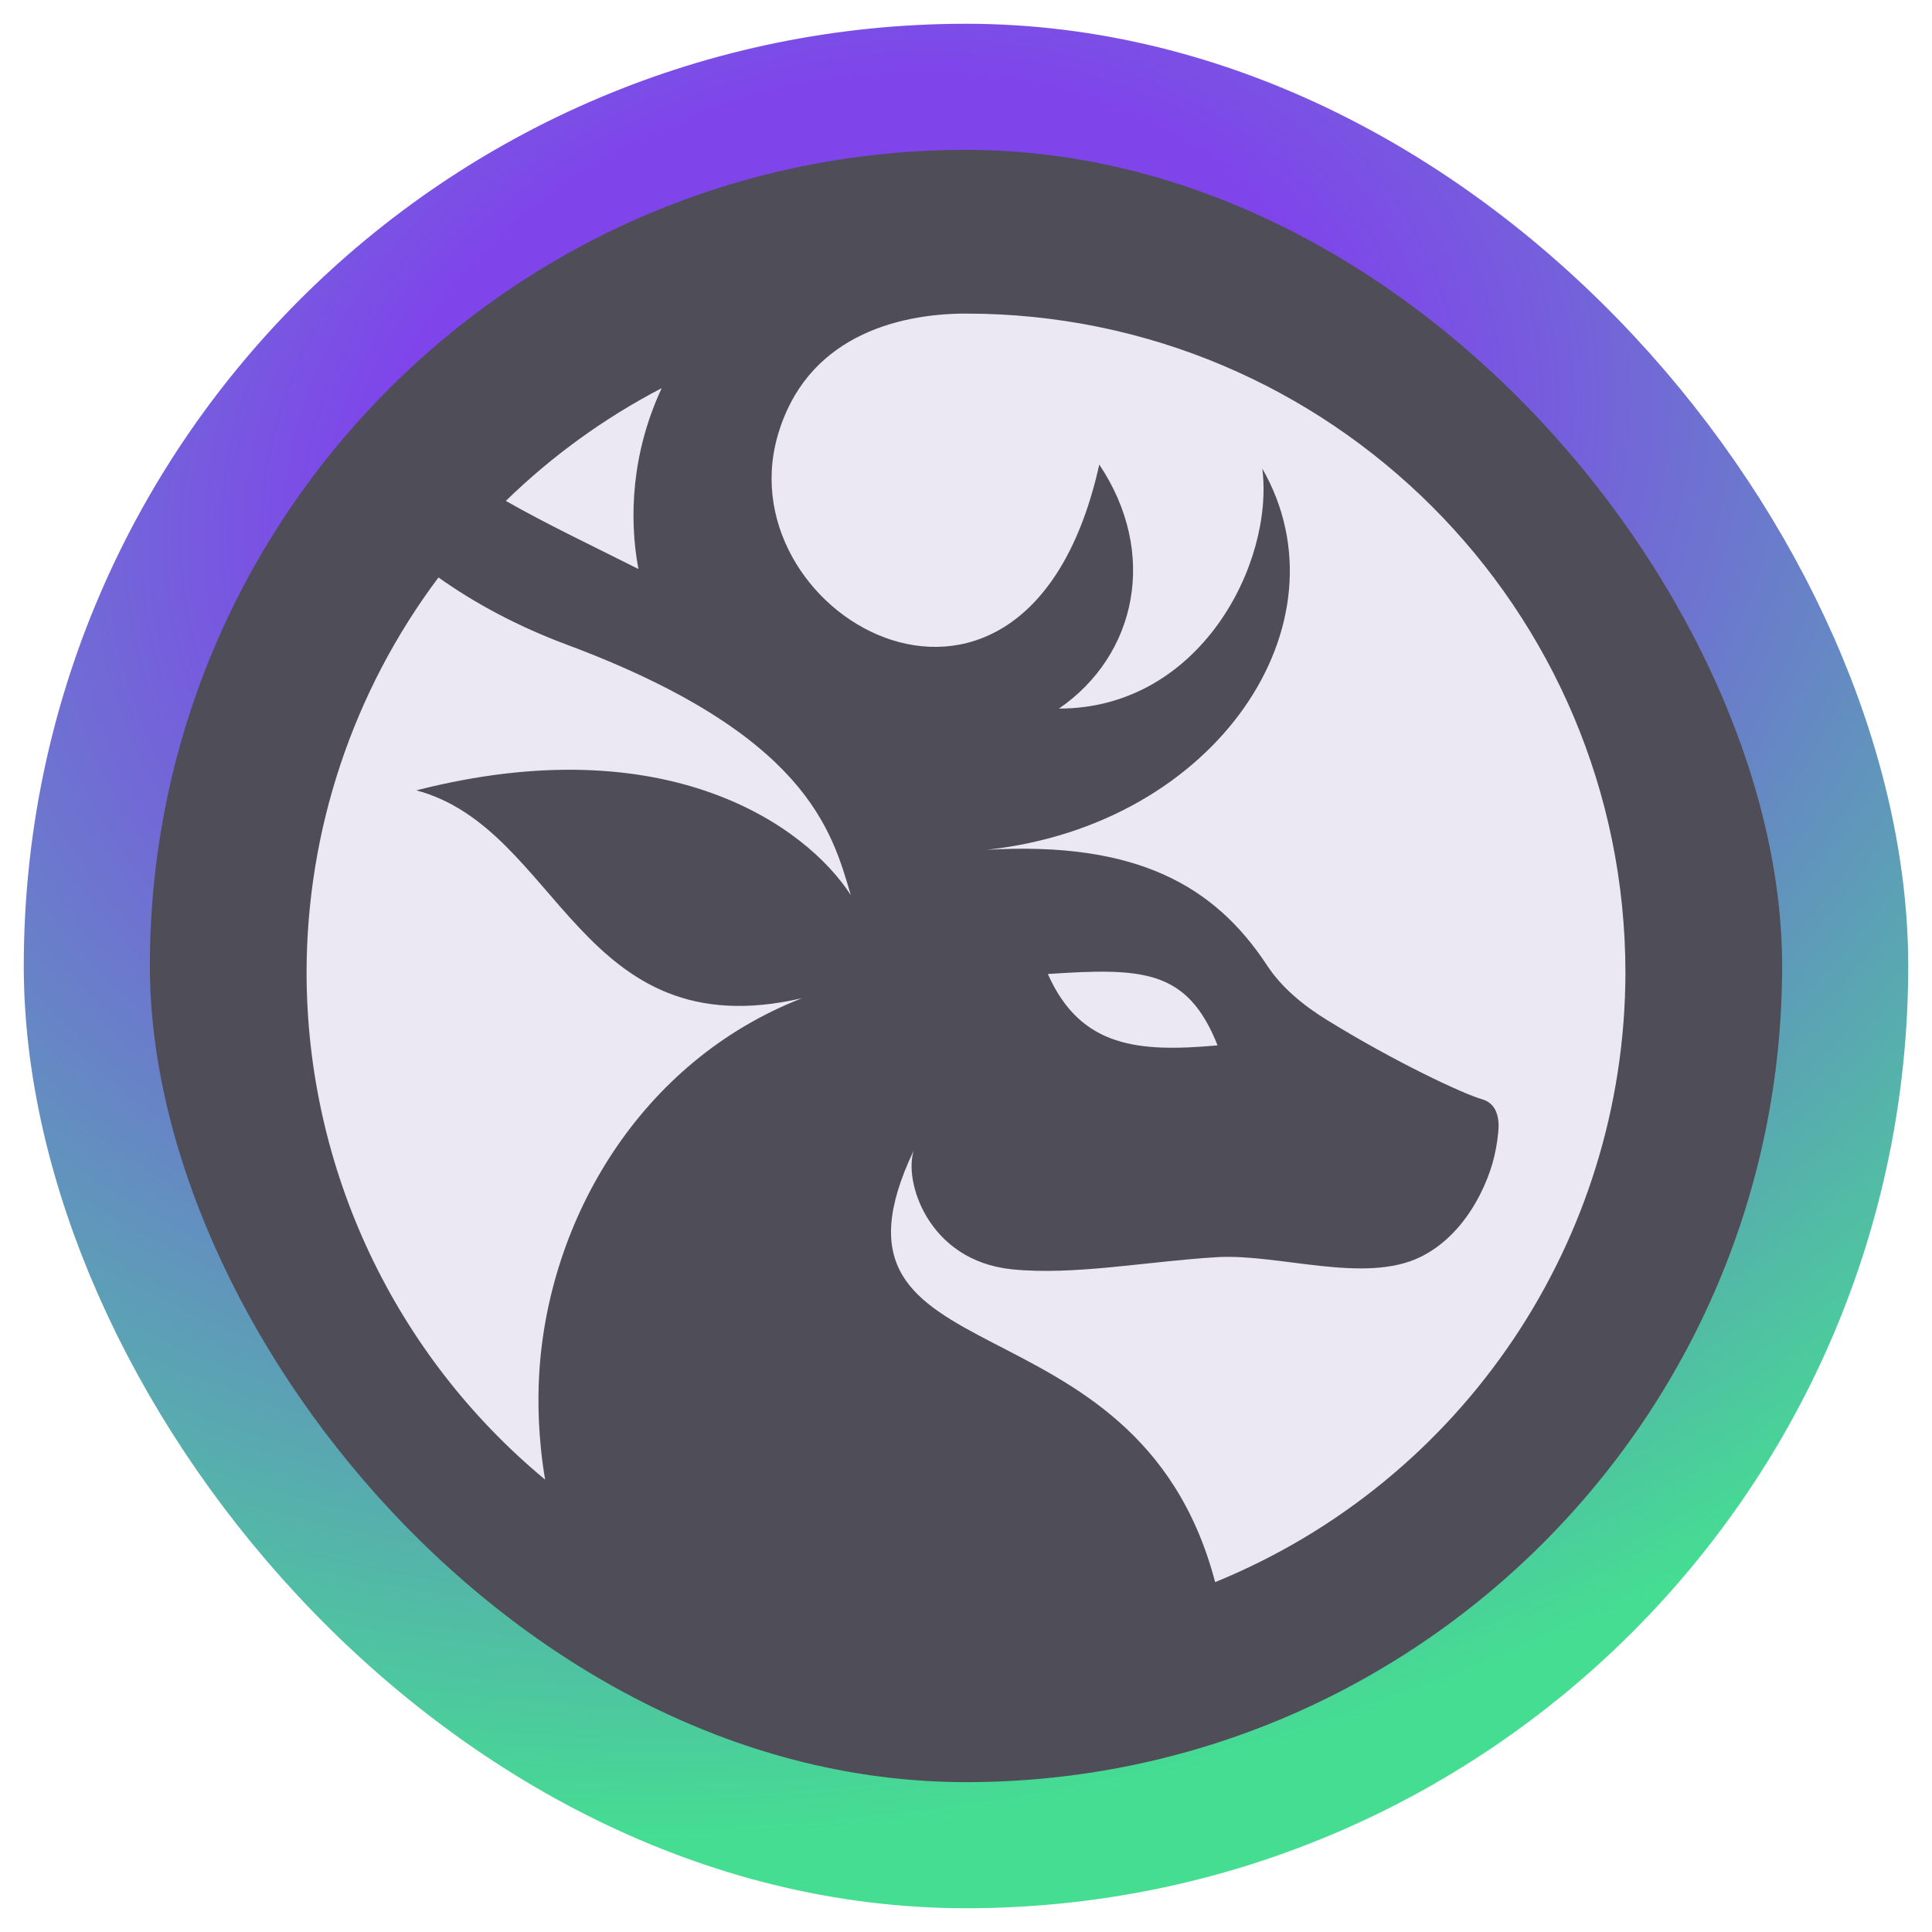 <?xml version="1.0" encoding="UTF-8" standalone="no"?>
<!-- Created with Inkscape (http://www.inkscape.org/) -->

<svg
   width="1920"
   height="1920"
   viewBox="0 0 508 508"
   version="1.1"
   id="svg1"
   xml:space="preserve"
   inkscape:version="1.3.2 (091e20e, 2023-11-25, custom)"
   sodipodi:docname="favicon.svg"
   inkscape:export-filename="newbrand.png"
   inkscape:export-xdpi="96"
   inkscape:export-ydpi="96"
   xmlns:inkscape="http://www.inkscape.org/namespaces/inkscape"
   xmlns:sodipodi="http://sodipodi.sourceforge.net/DTD/sodipodi-0.dtd"
   xmlns:xlink="http://www.w3.org/1999/xlink"
   xmlns="http://www.w3.org/2000/svg"
   xmlns:svg="http://www.w3.org/2000/svg"><sodipodi:namedview
     id="namedview1"
     pagecolor="#505050"
     bordercolor="#eeeeee"
     borderopacity="1"
     inkscape:showpageshadow="0"
     inkscape:pageopacity="0"
     inkscape:pagecheckerboard="0"
     inkscape:deskcolor="#505050"
     inkscape:document-units="mm"
     inkscape:zoom="0.17304819"
     inkscape:cx="1118.1856"
     inkscape:cy="996.83215"
     inkscape:window-width="1920"
     inkscape:window-height="991"
     inkscape:window-x="-9"
     inkscape:window-y="-9"
     inkscape:window-maximized="1"
     inkscape:current-layer="layer1" /><defs
     id="defs1"><linearGradient
       id="linearGradient2719"
       inkscape:collect="always"><stop
         style="stop-color:#7f45eb;stop-opacity:1;"
         offset="0.266"
         id="stop2720" /><stop
         style="stop-color:#45dd92;stop-opacity:1;"
         offset="0.915"
         id="stop2721" /></linearGradient><radialGradient
       inkscape:collect="always"
       xlink:href="#linearGradient2719"
       id="radialGradient2721"
       cx="146.378"
       cy="91.338"
       fx="146.378"
       fy="91.338"
       r="247.75"
       gradientUnits="userSpaceOnUse"
       gradientTransform="matrix(0.394,1.501,-1.937,0.508,345.731,-142.127)" /></defs><g
     inkscape:label="Camada 1"
     inkscape:groupmode="layer"
     id="layer1"><rect
       style="opacity:1;fill:#252430;fill-opacity:0.801;stroke:url(#radialGradient2721);stroke-width:33.154;stroke-dasharray:none;stroke-opacity:1"
       id="rect3"
       width="462.347"
       height="462.347"
       x="22.826"
       y="22.826"
       ry="231.174" /><path
       id="path3"
       style="fill:#ebe8f3;fill-opacity:1;stroke-width:54.477"
       d="m 254.002,82.455 c 95.761,0.002 173.389,77.632 173.388,173.393 -0.156,70.323 -42.771,133.588 -107.882,160.157 -20.574,-78.357 -108.809,-51.558 -79.213,-113.576 -2.768,7.913 3.594,29.059 25.792,31.322 16.341,1.666 35.444,-2.089 53.843,-3.187 16.385,-0.978 38.795,7.142 53.55,-0.047 5.895,-2.873 10.665,-7.815 14.162,-13.677 0.403,-0.675 0.785,-1.358 1.154,-2.056 0.168,-0.316 0.336,-0.64 0.495,-0.96 2.744,-5.493 4.113,-10.427 4.671,-16.269 0.302,-3.169 -0.157,-7.359 -4.297,-8.527 -4.837,-1.364 -23.008,-9.844 -40.974,-20.971 -5.966,-3.695 -11.678,-8.346 -15.53,-14.211 -13.766,-20.96 -34.311,-32.696 -73.698,-30.401 60.685,-6.581 95.693,-59.76 72.442,-100.243 3.145,24.942 -16.366,63.112 -53.463,63.11 20.378,-13.991 26.215,-40.852 10.598,-64.163 -18.86,84.963 -98.213,40.587 -84.603,-7.45 7.347,-25.931 31.106,-32.231 49.565,-32.249 z m -80.008,19.599 c -7.889,16.873 -8.679,34.028 -6.131,47.556 -12.311,-6.19 -24.185,-11.822 -34.858,-17.902 12.14,-11.835 25.949,-21.826 40.989,-29.654 z M 115.293,151.836 c 9.633,6.837 20.851,12.858 33.641,17.63 63.163,23.569 69.781,48.917 74.775,65.899 -11.697,-18.162 -48.28,-44.411 -114.238,-27.549 37.803,10.074 42.709,68.17 101.39,54.661 -42.542,16.571 -66.807,58.266 -69.1,99.064 -0.385,6.854 -0.278,16.618 1.571,27.505 C 103.676,356.169 80.693,307.36 80.61,255.848 80.614,218.338 92.786,181.842 115.293,151.836 Z M 275.523,256.103 c 25.028,-1.66 36.67,-1.238 44.626,18.766 -20.554,1.842 -35.995,0.728 -44.626,-18.766 z"
       sodipodi:nodetypes="ccccsccscccsscccccsccccccccccsccccccc" /></g></svg>
